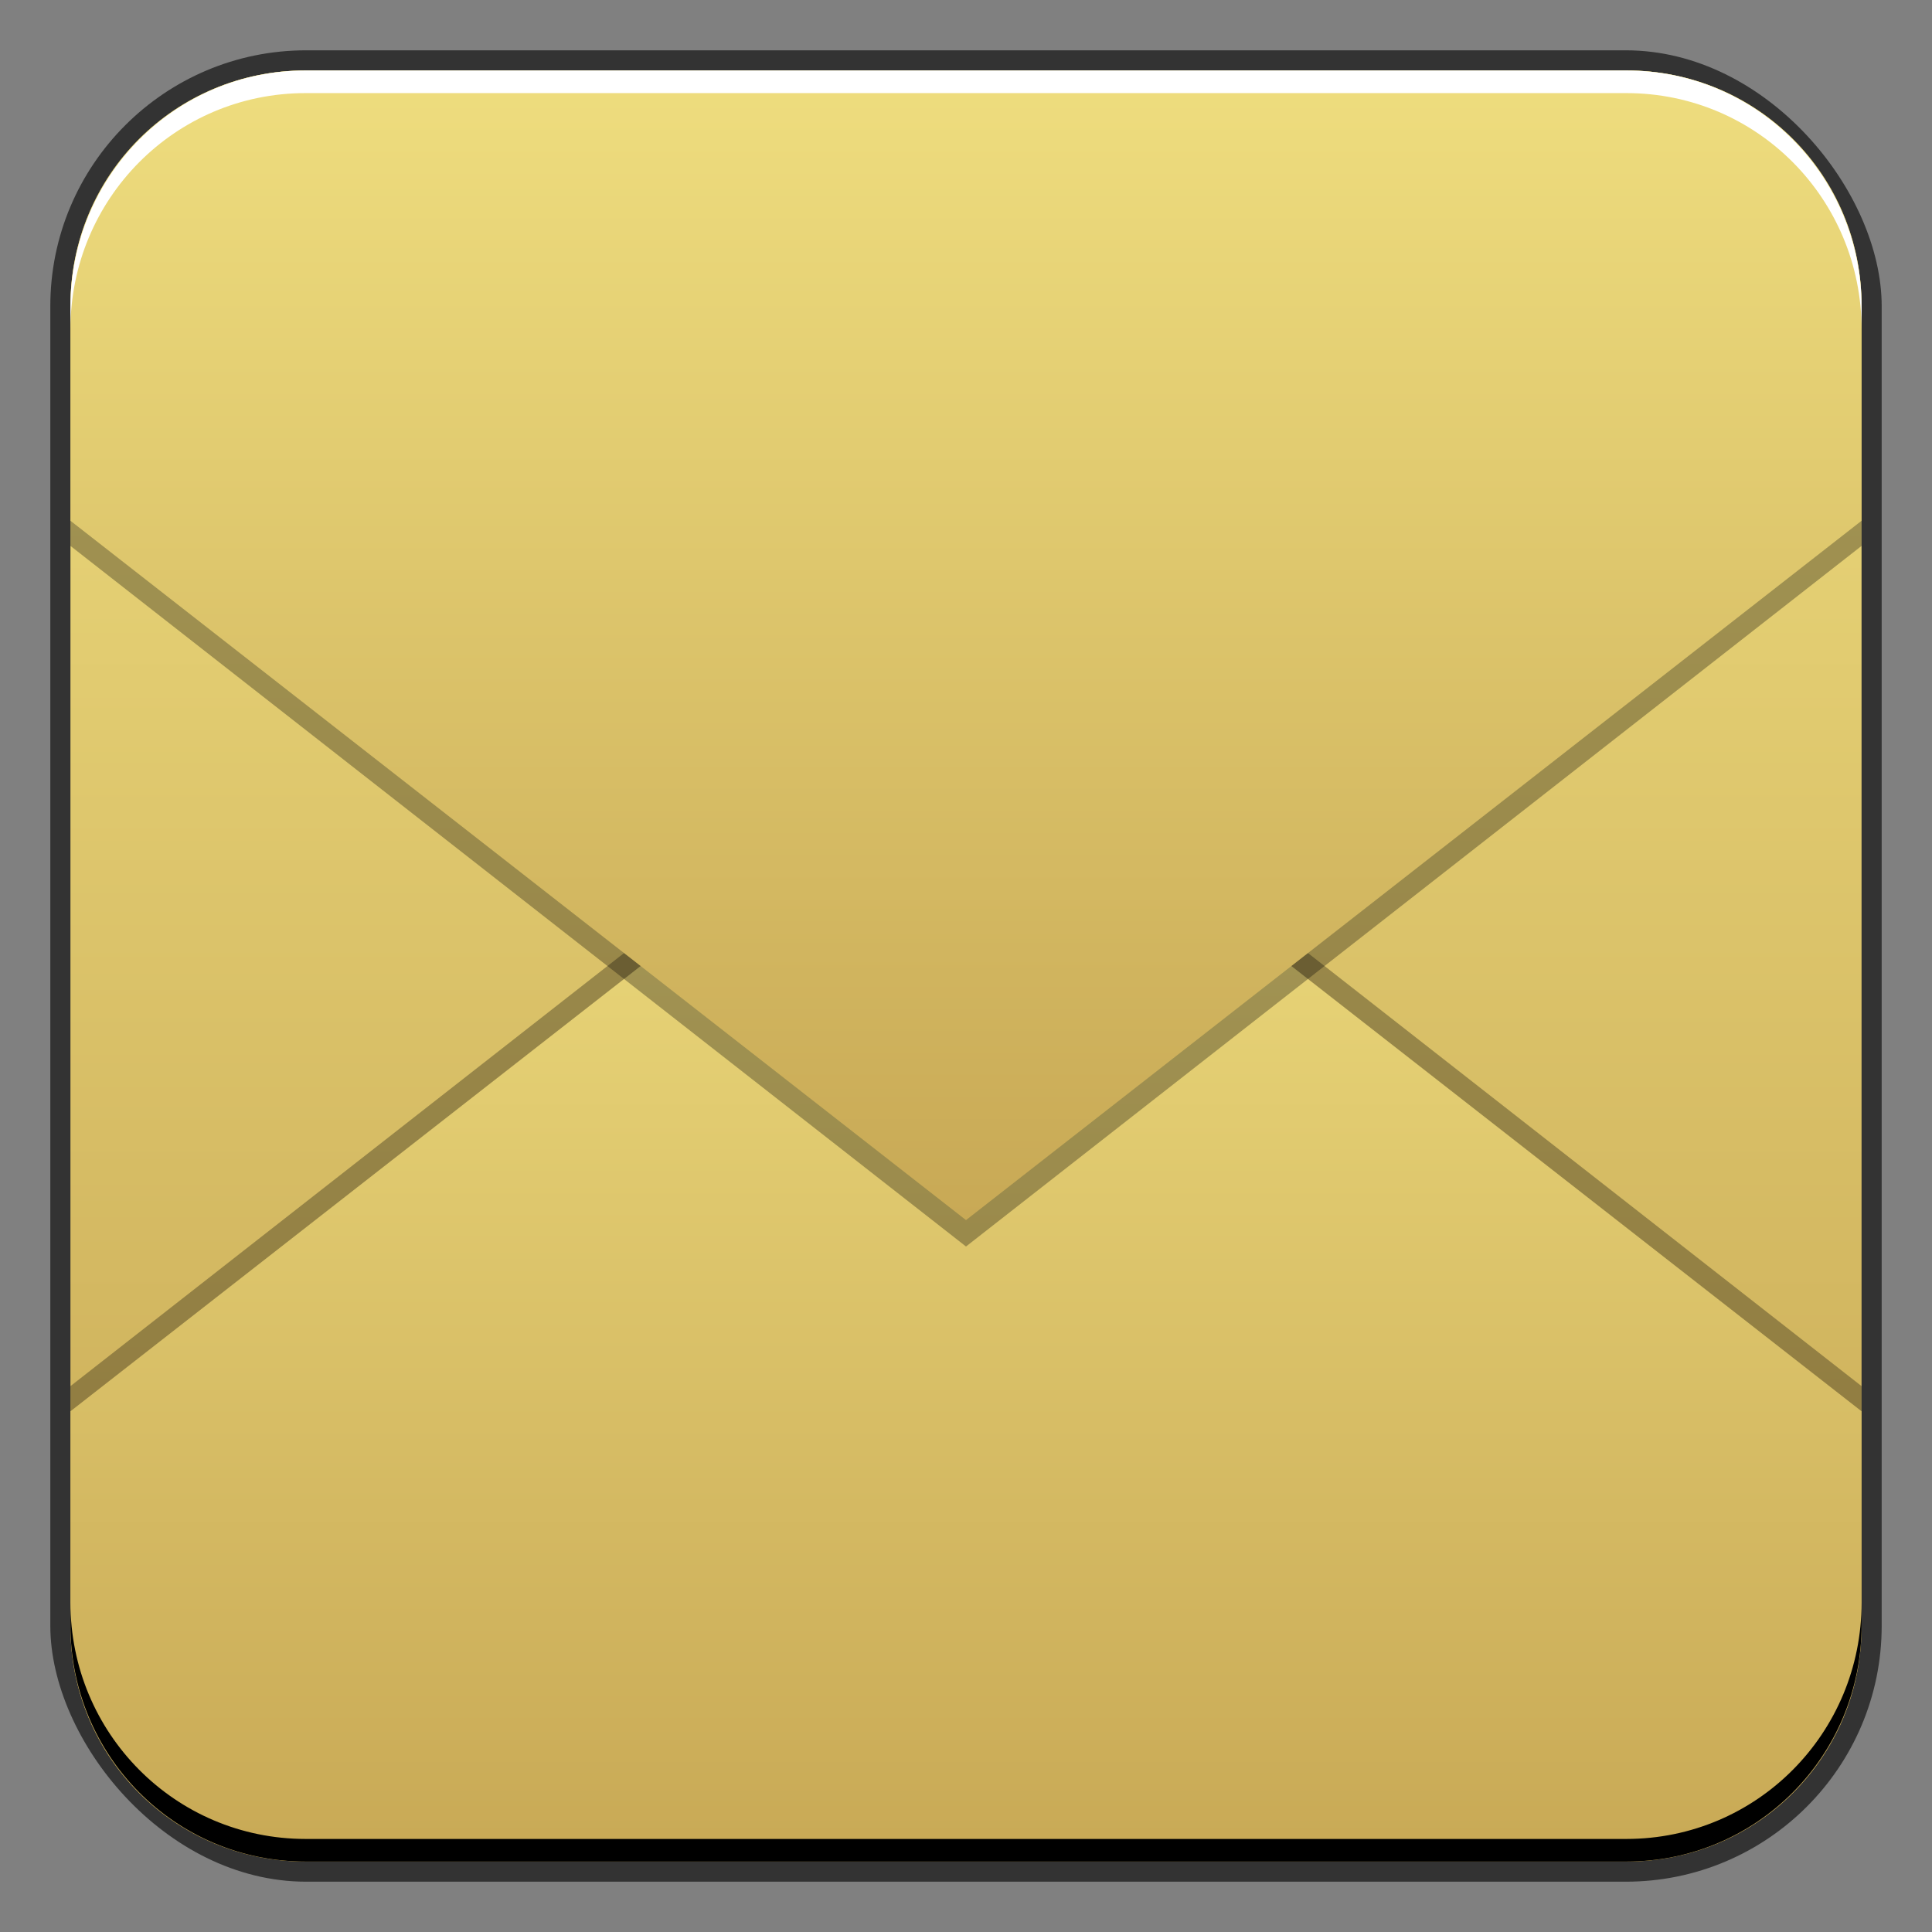<?xml version="1.0" encoding="UTF-8" standalone="no"?>
<!-- Created with Inkscape (http://www.inkscape.org/) -->

<svg
   xmlns:dc="http://purl.org/dc/elements/1.1/"
   xmlns:cc="http://creativecommons.org/ns#"
   xmlns:rdf="http://www.w3.org/1999/02/22-rdf-syntax-ns#"
   xmlns:svg="http://www.w3.org/2000/svg"
   xmlns="http://www.w3.org/2000/svg"
   xmlns:xlink="http://www.w3.org/1999/xlink"
   xmlns:sodipodi="http://sodipodi.sourceforge.net/DTD/sodipodi-0.dtd"
   xmlns:inkscape="http://www.inkscape.org/namespaces/inkscape"
   width="48"
   height="48"
   id="svg2"
   version="1.1"
   inkscape:version="0.48+devel r12149"
   sodipodi:docname="thunderbird.svg">
  <rect width="100%" height="100%" fill="#808080" stroke="none"/>
  <defs
     id="defs4">
    <linearGradient
       y2="47.432"
       x2="26.937"
       y1="28.263"
       x1="26.937"
       gradientTransform="matrix(1.594,0,0,-1.594,-14.26,1081.3)"
       gradientUnits="userSpaceOnUse"
       id="linearGradient1489"
       xlink:href="#linearGradient916"
       inkscape:collect="always" />
    <linearGradient
       gradientUnits="userSpaceOnUse"
       y2="1005.987"
       x2="23.813"
       y1="1051.112"
       x1="23.813"
       id="linearGradient1474"
       xlink:href="#linearGradient916"
       inkscape:collect="always" />
    <linearGradient
       y2="29.079"
       x2="26.466"
       y1="48.171"
       x1="26.466"
       gradientTransform="matrix(1.594,0,0,1.594,-14.26,975.424)"
       gradientUnits="userSpaceOnUse"
       id="linearGradient1486"
       xlink:href="#linearGradient916"
       inkscape:collect="always" />
    <linearGradient
       id="linearGradient916"
       inkscape:collect="always">
      <stop
         id="stop918"
         offset="0"
         style="stop-color:#c6a653;stop-opacity:1" />
      <stop
         id="stop920"
         offset="1"
         style="stop-color:#efde7f;stop-opacity:1" />
    </linearGradient>
  </defs>
  <sodipodi:namedview
     id="base"
     pagecolor="#ffffff"
     bordercolor="#666666"
     borderopacity="1.0"
     inkscape:pageopacity="0.0"
     inkscape:pageshadow="2"
     inkscape:zoom="2.3443309"
     inkscape:cx="-3.7850644"
     inkscape:cy="-27.97827"
     inkscape:document-units="px"
     inkscape:current-layer="layer1"
     showgrid="false"
     inkscape:window-width="1366"
     inkscape:window-height="716"
     inkscape:window-x="0"
     inkscape:window-y="28"
     inkscape:window-maximized="1">
    <inkscape:grid
       type="xygrid"
       id="grid3850" />
  </sodipodi:namedview>
  <g
     inkscape:label="Capa 1"
     inkscape:groupmode="layer"
     id="layer1"
     transform="translate(0,-1004.362)">
    <rect
       style="color:#000000;fill:#333333;fill-opacity:1;fill-rule:nonzero;stroke:none;stroke-width:0.2;marker:none;visibility:visible;display:inline;overflow:visible;enable-background:accumulate"
       id="rect6294-7"
       width="45.5"
       height="45.5"
       x="1.25"
       y="1005.612"
       ry="6.357" />
    <path
       inkscape:connector-curvature="0"
       style="fill:url(#linearGradient1474);fill-opacity:1.0;stroke:none"
       d="m 7.594,1006.112 c -3.245,0 -5.844,2.599 -5.844,5.844 l 0,32.812 c 0,3.244 2.599,5.844 5.844,5.844 l 32.812,0 c 3.245,0 5.844,-2.599 5.844,-5.844 l 0,-32.812 c 0,-3.245 -2.599,-5.844 -5.844,-5.844 L 7.594,1006.112 Z"
       id="rect2991" />
    <path
       inkscape:connector-curvature="0"
       style="color:#000000;fill:#000000;fill-opacity:0.303;fill-rule:nonzero;stroke:none;stroke-width:0.2;marker:none;visibility:visible;display:inline;overflow:visible;enable-background:accumulate"
       d="m 24,1021.394 -22.25,17.406 0,5.969 c 0,3.244 2.599,5.844 5.844,5.844 l 32.812,0 c 3.245,0 5.844,-2.599 5.844,-5.844 l 0,-5.969 L 24,1021.394 Z"
       id="path1482" />
    <path
       inkscape:connector-curvature="0"
       style="color:#000000;fill:url(#linearGradient1486);fill-opacity:1.0;fill-rule:nonzero;stroke:none;stroke-width:0.2;marker:none;visibility:visible;display:inline;overflow:visible;enable-background:accumulate"
       d="m 24,1022.05 -22.25,17.375 0,5.344 c 0,3.244 2.599,5.844 5.844,5.844 l 32.812,0 c 3.245,0 5.844,-2.599 5.844,-5.844 l 0,-5.344 L 24,1022.05 Z"
       id="path1484" />
    <path
       inkscape:connector-curvature="0"
       style="color:#000000;fill:#000000;fill-opacity:0.303;fill-rule:nonzero;stroke:none;stroke-width:0.2;marker:none;visibility:visible;display:inline;overflow:visible;enable-background:accumulate"
       d="m 7.594,1006.112 c -3.245,0 -5.844,2.599 -5.844,5.844 l 0,5.969 22.25,17.406 22.25,-17.406 0,-5.969 c 0,-3.245 -2.599,-5.844 -5.844,-5.844 L 7.594,1006.112 Z"
       id="path1485" />
    <path
       inkscape:connector-curvature="0"
       style="color:#000000;fill:url(#linearGradient1489);fill-opacity:1;fill-rule:nonzero;stroke:none;stroke-width:0.2;marker:none;visibility:visible;display:inline;overflow:visible;enable-background:accumulate"
       d="m 7.594,1006.112 c -3.245,0 -5.844,2.599 -5.844,5.844 l 0,5.344 22.25,17.375 22.25,-17.375 0,-5.344 c 0,-3.245 -2.599,-5.844 -5.844,-5.844 L 7.594,1006.112 Z"
       id="path1487" />
    <path
       id="path6361-8"
       d="m 1.75,1012.55 0,-0.562 c 0,-3.244 2.599,-5.875 5.844,-5.875 l 32.813,0 c 3.244,0 5.844,2.631 5.844,5.875 l 0,0.562 c 0,-3.244 -2.599,-5.875 -5.844,-5.875 l -32.813,0 C 4.349,1006.675 1.75,1009.305 1.75,1012.55 Z"
       style="color:#000000;fill:#ffffff;fill-opacity:1;fill-rule:nonzero;stroke:none;stroke-width:0.2;marker:none;visibility:visible;display:inline;overflow:visible;enable-background:accumulate"
       inkscape:connector-curvature="0" />
    <path
       inkscape:connector-curvature="0"
       style="color:#000000;fill:#000000;fill-opacity:1;fill-rule:nonzero;stroke:none;stroke-width:0.2;marker:none;visibility:visible;display:inline;overflow:visible;enable-background:accumulate"
       d="m 1.75,1044.175 0,0.562 c 0,3.244 2.599,5.875 5.844,5.875 l 32.813,0 c 3.244,0 5.844,-2.631 5.844,-5.875 l 0,-0.562 c 0,3.244 -2.599,5.875 -5.844,5.875 l -32.813,0 C 4.349,1050.05 1.75,1047.419 1.75,1044.175 Z"
       id="path6388-9" />
  </g>
</svg>
